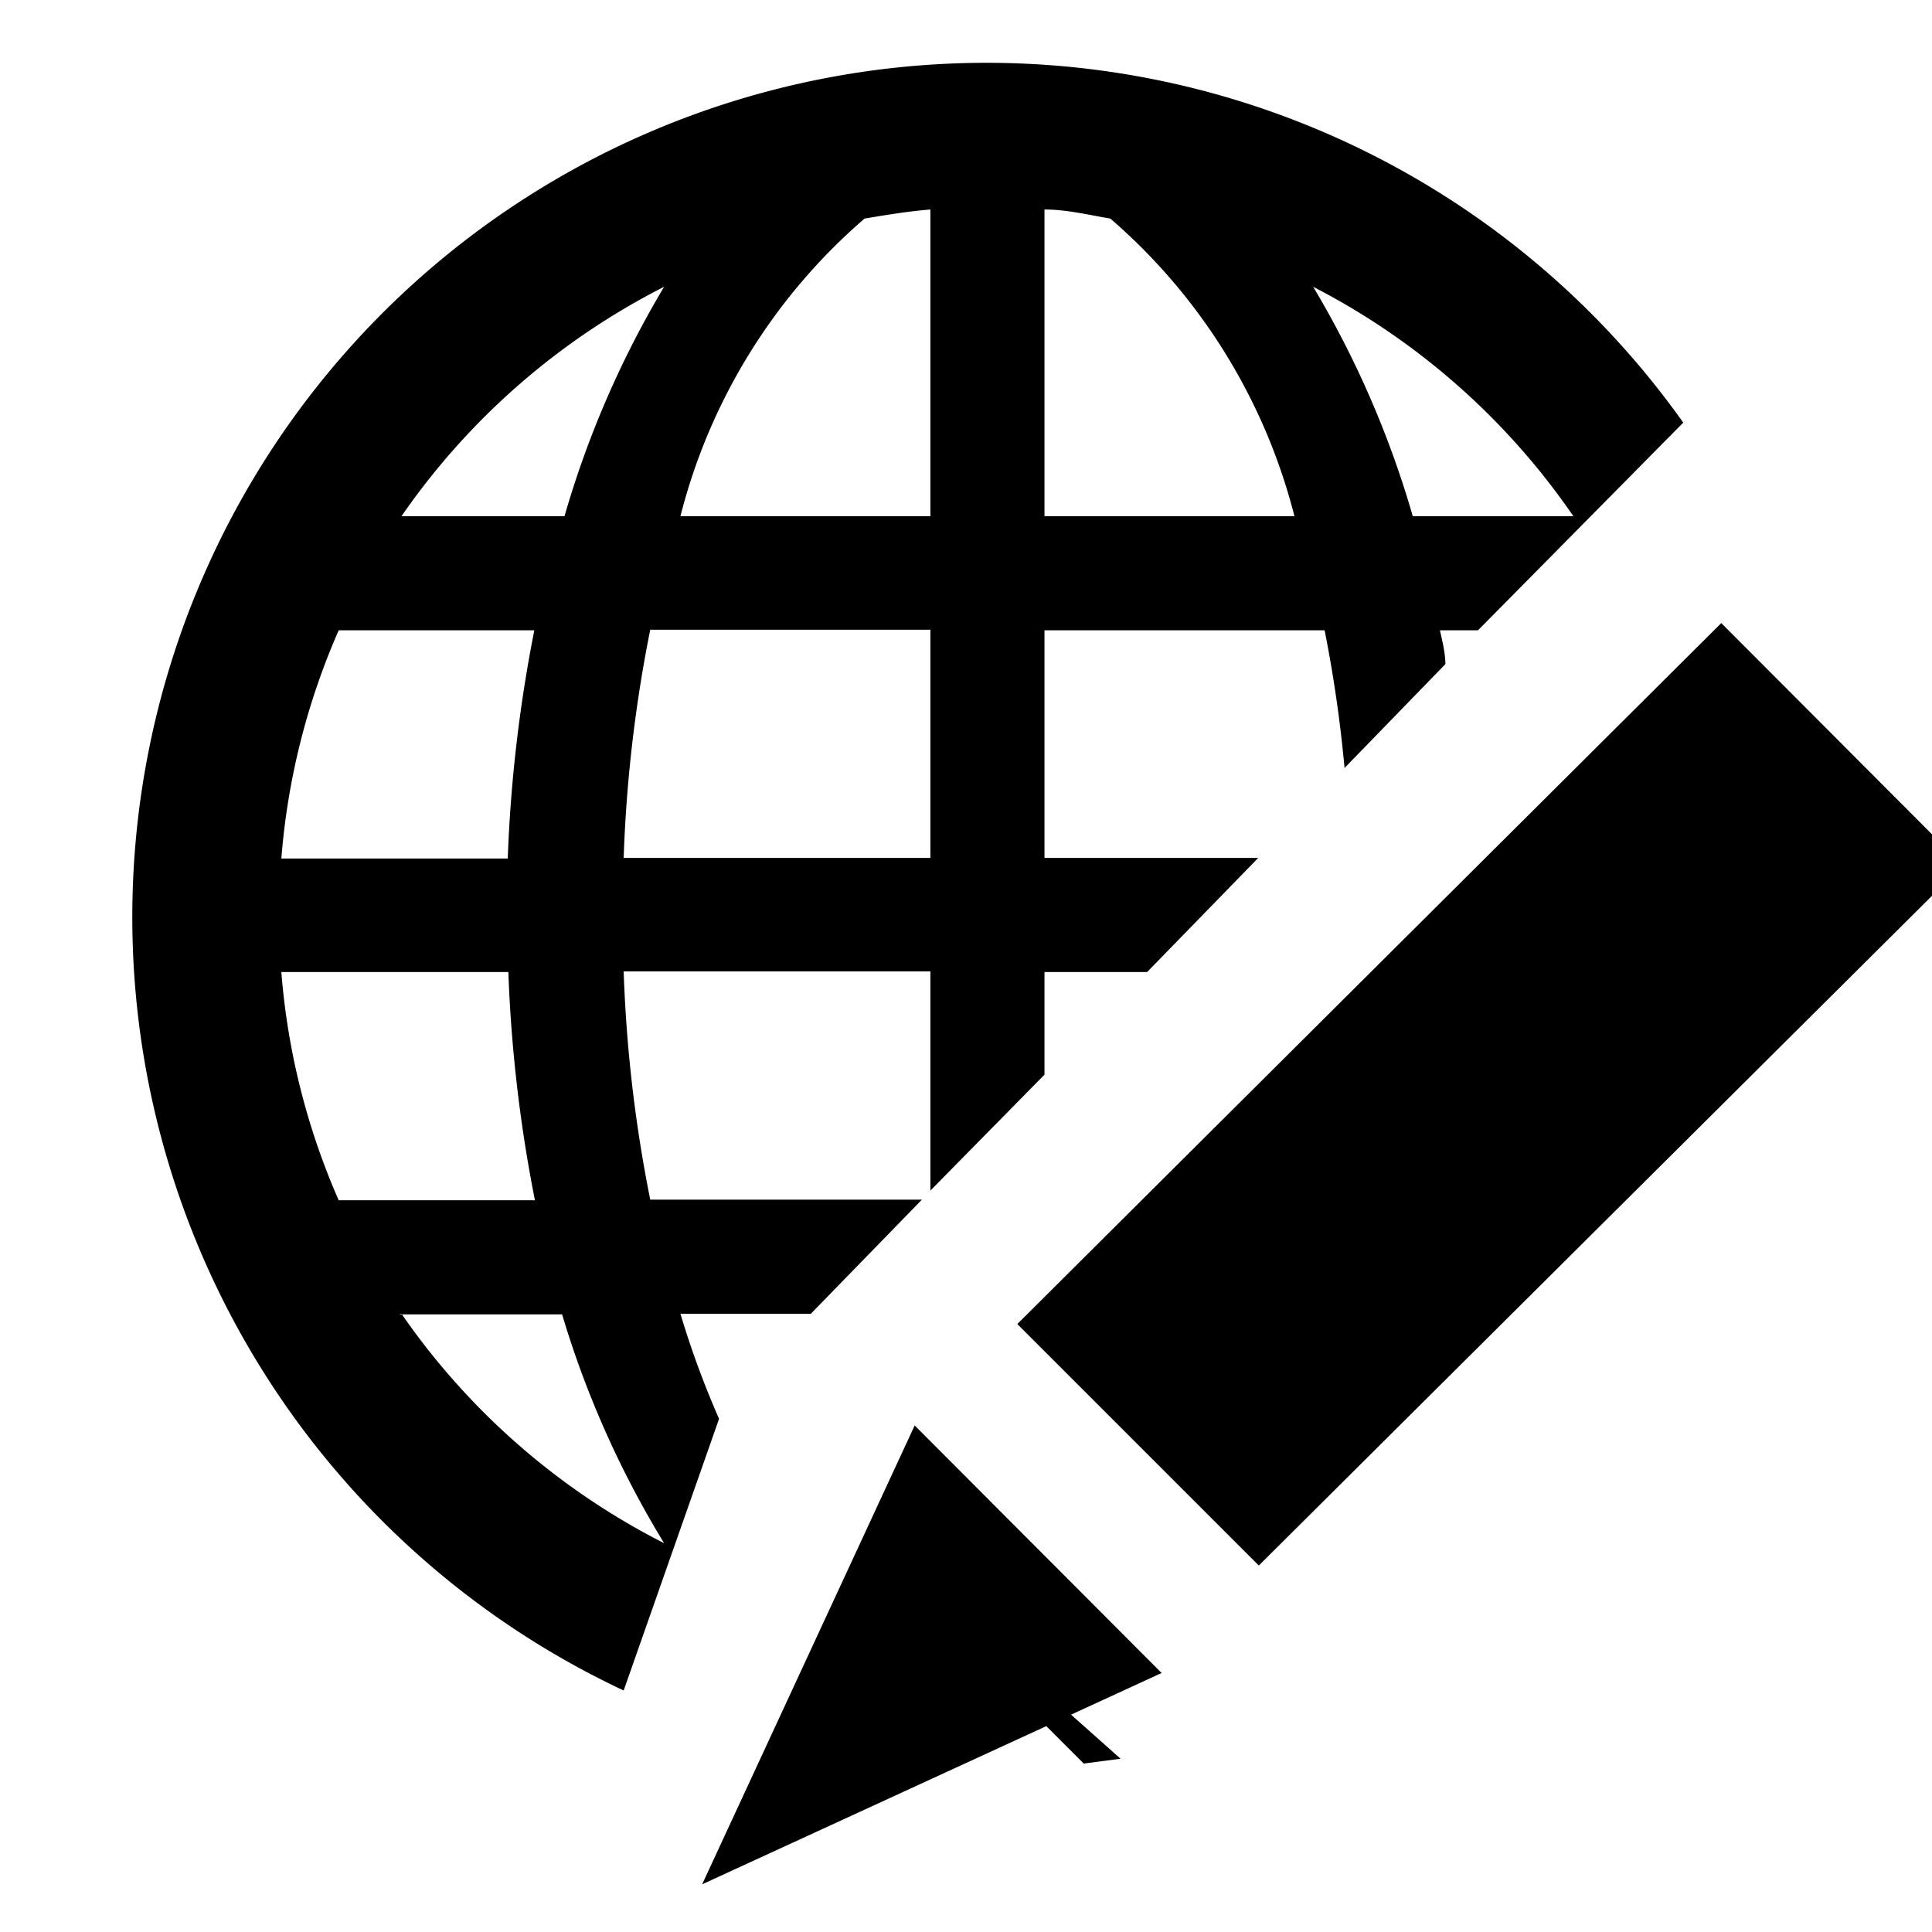 <svg xmlns="http://www.w3.org/2000/svg" viewBox="0 0 32 32"><defs><style>.cls-1{fill-rule:evenodd;}</style></defs><title>firefox</title><g id="General-icons"><path class="cls-1" d="M11.27,21.76h2.16l1.84-1.89h-4.5a23.15,23.15,0,0,1-.44-3.78h5.08v3.63L17.3,17.8V16.1H19l1.84-1.89H17.3V10.44h4.64a22.17,22.17,0,0,1,.33,2.28L23.94,11c0-.18-.05-.38-.09-.56h.63L27.88,7A14.15,14.15,0,1,0,10.33,28l1.58-4.5A15.06,15.06,0,0,1,11.27,21.76ZM26.06,8.55H23.4a16.11,16.11,0,0,0-1.65-3.8A11.75,11.75,0,0,1,26.06,8.55ZM17.3,3.47c.37,0,.73.09,1.09.15a9.65,9.65,0,0,1,3.05,4.93H17.3ZM15.41,14.21H10.33a23.15,23.15,0,0,1,.44-3.78h4.64ZM14.32,3.62c.36-.06.72-.12,1.09-.15V8.55H11.27A9.65,9.65,0,0,1,14.32,3.62ZM11,4.75a16.11,16.11,0,0,0-1.65,3.8H6.65A11.75,11.75,0,0,1,11,4.75ZM5.61,10.44H8.85a23.9,23.9,0,0,0-.44,3.78H4.66A11.66,11.66,0,0,1,5.61,10.44Zm0,9.44a11.66,11.66,0,0,1-.95-3.78H8.42a23.9,23.9,0,0,0,.44,3.78Zm1,1.89H9.31A16.11,16.11,0,0,0,11,25.56,11.75,11.75,0,0,1,6.65,21.76ZM28.51,10.32,16.85,21.93l4,4,11.66-11.6ZM15.15,23.61l-3.52,7.6,5.7-2.62.62.62.61-.08-.82-.73,1.5-.69Z"/></g></svg>